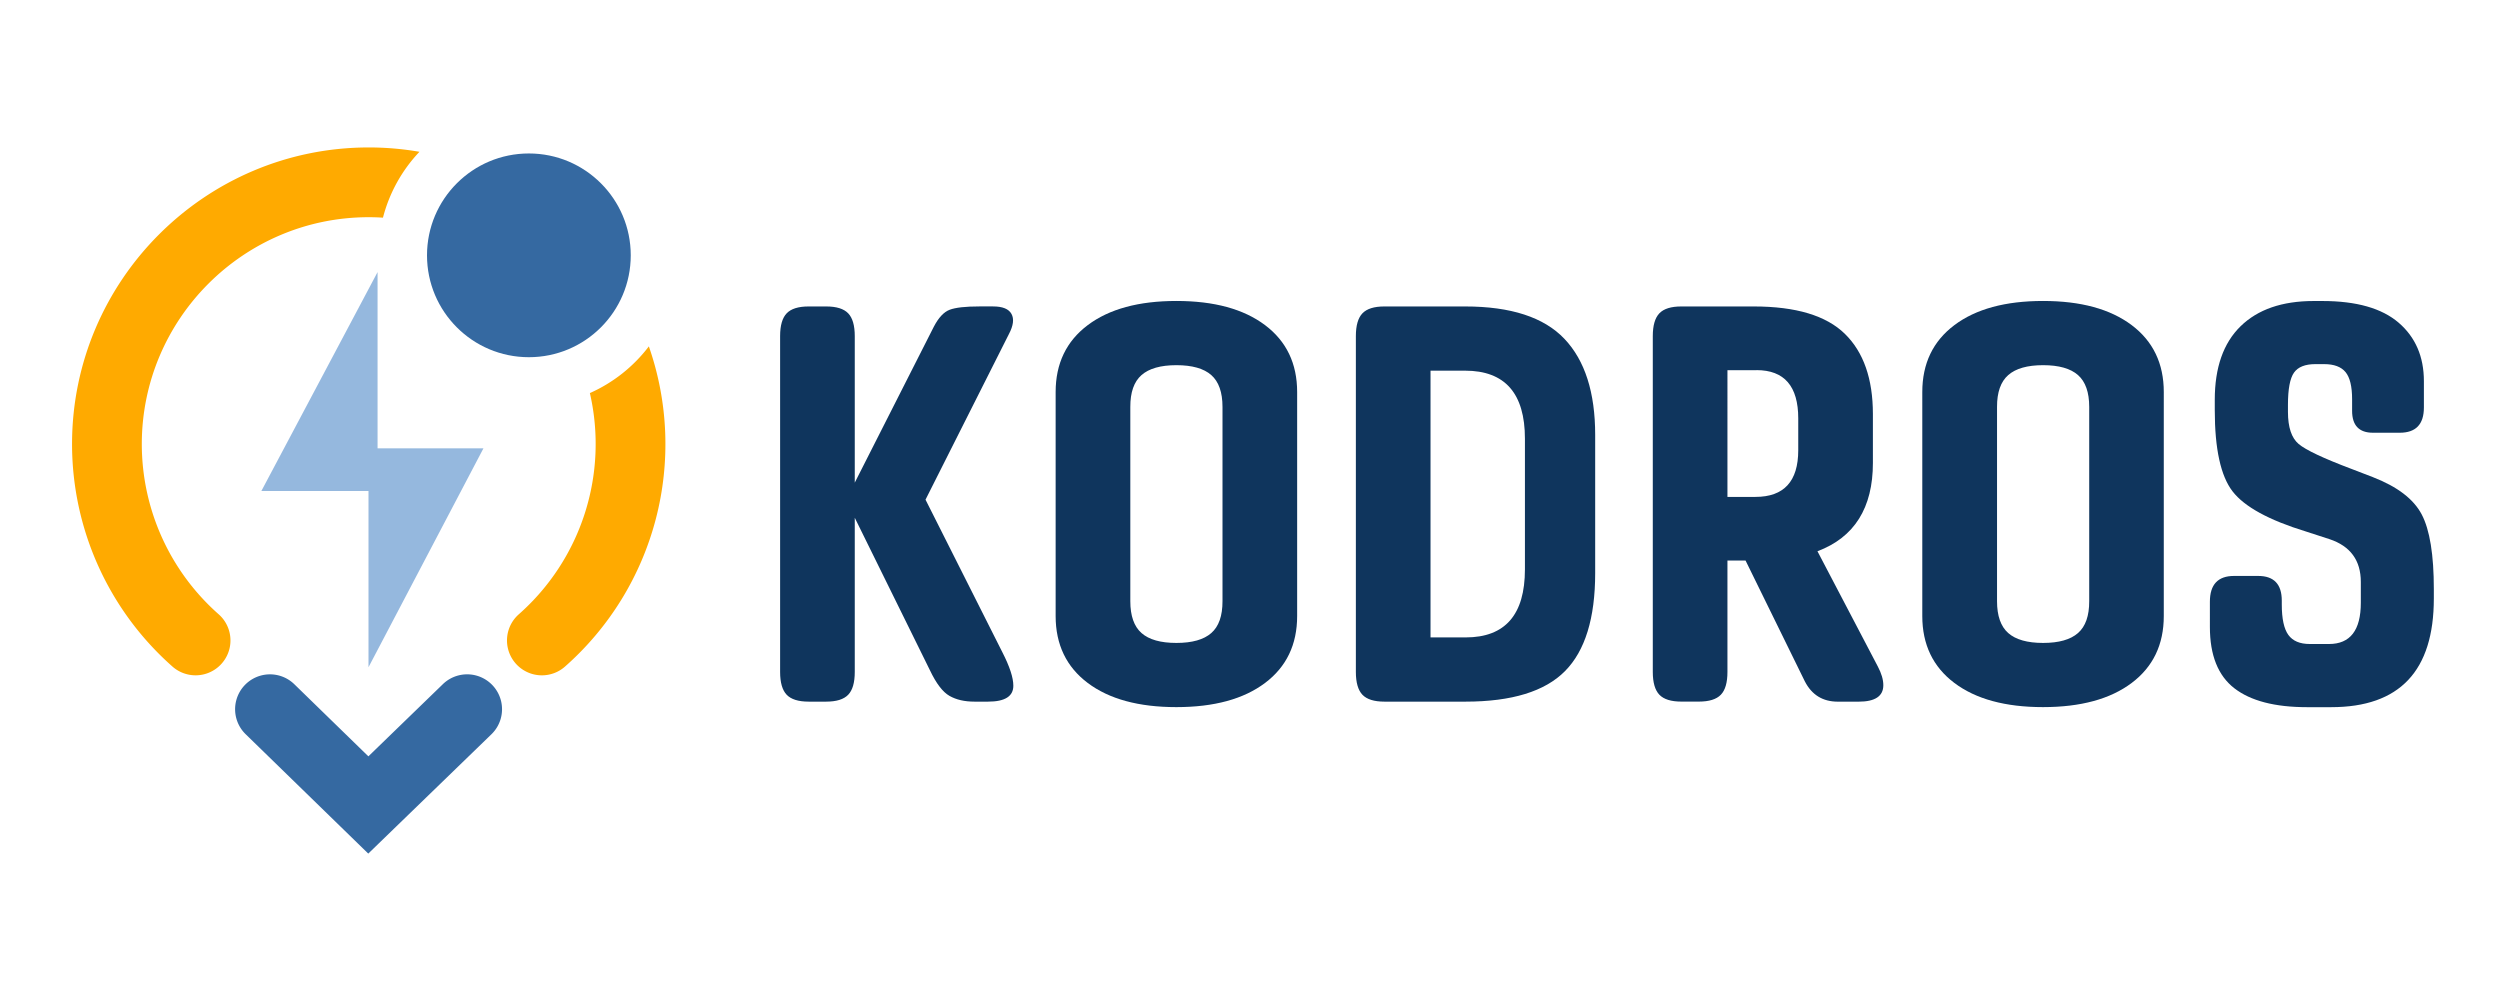 <svg id="Шар_1" data-name="Шар 1" xmlns="http://www.w3.org/2000/svg" viewBox="0 0 2006.98 803.62">
    <defs>
        <style>.cls-1{fill:#0f355d;}.cls-2{fill:#3569a1;}.cls-3{fill:#fa0;}.cls-4{fill:#95b8de;}</style>
    </defs>
    <title>_</title>
    <path class="cls-1"
          d="M686.2,269.81V387.46l63.45-125.14q5.72-11,12.78-13.66T786.22,246h11Q808.69,246,812,252t-2,16.08L743,401.12l61.69,122.49q8.81,17.19,8.81,26.88,0,12.78-20.27,12.78h-11q-11.89,0-20-4.63t-15.65-20.49L686.2,415.66V539.47q0,12.79-5.29,18.29t-17.62,5.51h-14.1q-12.35,0-17.63-5.51t-5.29-18.29V269.81q0-12.78,5.29-18.29t17.63-5.5h14.1q12.33,0,17.62,5.5T686.2,269.81Z"/>
    <path class="cls-1"
          d="M847.46,314.75q0-34.37,25.78-53.75t71.16-19.39q45.38,0,71.16,19.39t25.78,53.75V494.53q0,34.37-25.78,53.75T944.4,567.67q-45.39,0-71.16-19.39t-25.78-53.75Zm133.95,11.9q0-17.62-9-25.55t-28-7.94q-18.95,0-28,7.94t-9,25.55v156q0,17.63,9,25.56t28,7.93q18.95,0,28-7.93t9-25.56Z"/>
    <path class="cls-1"
          d="M1176.61,563.27H1111.4q-12.35,0-17.63-5.51t-5.29-18.29V269.81q0-12.78,5.29-18.29t17.63-5.5h64.77q55.07,0,79.75,26t24.68,77.11v111q0,54.19-24.24,78.65T1176.61,563.27Zm-.44-265.7h-27.76V511.71h28.2q47.58,0,47.59-54.63V352.21Q1224.2,297.58,1176.17,297.57Z"/>
    <path class="cls-1"
          d="M1448.91,547,1401.32,450h-14.54v89.44q0,12.79-5.29,18.29t-17.62,5.51h-14.1q-12.35,0-17.63-5.51t-5.29-18.29V269.81q0-12.78,5.29-18.29t17.63-5.5h58.16q50.67,0,73.14,22t22.48,64.33V371.6q0,54.18-44.51,70.94l48.47,92.53q4.41,8.37,4.41,15,0,13.22-19.83,13.22h-16.74Q1457.28,563.27,1448.91,547Zm-38.78-249.83h-23.35V398.91h22.47q34.37,0,34.37-37.45V335.9Q1443.62,297.14,1410.13,297.13Z"/>
    <path class="cls-1"
          d="M1543.2,314.75q0-34.37,25.77-53.75t71.16-19.39q45.38,0,71.16,19.39t25.78,53.75V494.53q0,34.37-25.78,53.75t-71.16,19.39q-45.39,0-71.16-19.39t-25.77-53.75Zm134,11.9q0-17.62-9-25.55t-28-7.94q-18.95,0-28,7.94t-9,25.55v156q0,17.63,9,25.56t28,7.93q18.94,0,28-7.93t9-25.56Z"/>
    <path class="cls-1"
          d="M1887.76,376.44l17.19,6.61q29.5,11.46,39.21,30t9.7,59.93v7.49q0,87.24-82.4,87.24h-19.39q-38.77,0-58.38-15.2t-19.61-49.13V483.07q0-20.7,19.39-20.71h19.39q18.93,0,18.94,19.83v3.09q0,17.18,5.29,24.45t17.19,7.27h15.42q25.54,0,25.55-33.05V467.21q0-26-25.11-34.37l-19-6.17q-44.51-13.65-58.82-32.16t-14.32-65.22v-8.37q0-38.76,20.71-59t58.6-20.27h7.05q41,0,61.25,17.41t20.27,46.92v21.15q0,20.27-19.39,20.27H1905q-16.76,0-16.75-17.62v-9.26q0-15.42-5.28-21.81t-17.19-6.39h-7q-12.35,0-17.18,6.83t-4.85,25.78v5.73q0,18.51,8.59,25.77T1887.76,376.44Z"/>
    <path class="cls-2"
          d="M295.64,685.26l-98.43-95.84a28,28,0,0,1,39.07-40.12l59.45,57.89,59.79-57.94a28,28,0,1,1,39,40.22Z"/>
    <path class="cls-3"
          d="M296,174.37c3.84,0,7.65.13,11.44.37a120.66,120.66,0,0,1,29.29-52.88A238.85,238.85,0,0,0,296,118.37c-131.33,0-238.16,106.83-238.16,238.15a238.35,238.35,0,0,0,80.64,178.62,28,28,0,0,0,37.06-42,182.32,182.32,0,0,1-61.7-136.63C113.88,256.08,195.59,174.37,296,174.37Z"/>
    <path class="cls-3"
          d="M473.55,315.56a182.33,182.33,0,0,1-57.06,177.59,28,28,0,0,0,37.06,42A238.16,238.16,0,0,0,520.9,278.07,121.42,121.42,0,0,1,473.55,315.56Z"/>
    <circle class="cls-2" cx="424.58" cy="204.98" r="81.78"/>
    <path class="cls-4" d="M388.11,359.92h-85V218.43q-46.65,87.85-93.28,175.72h86V535.64Z"/>
</svg>